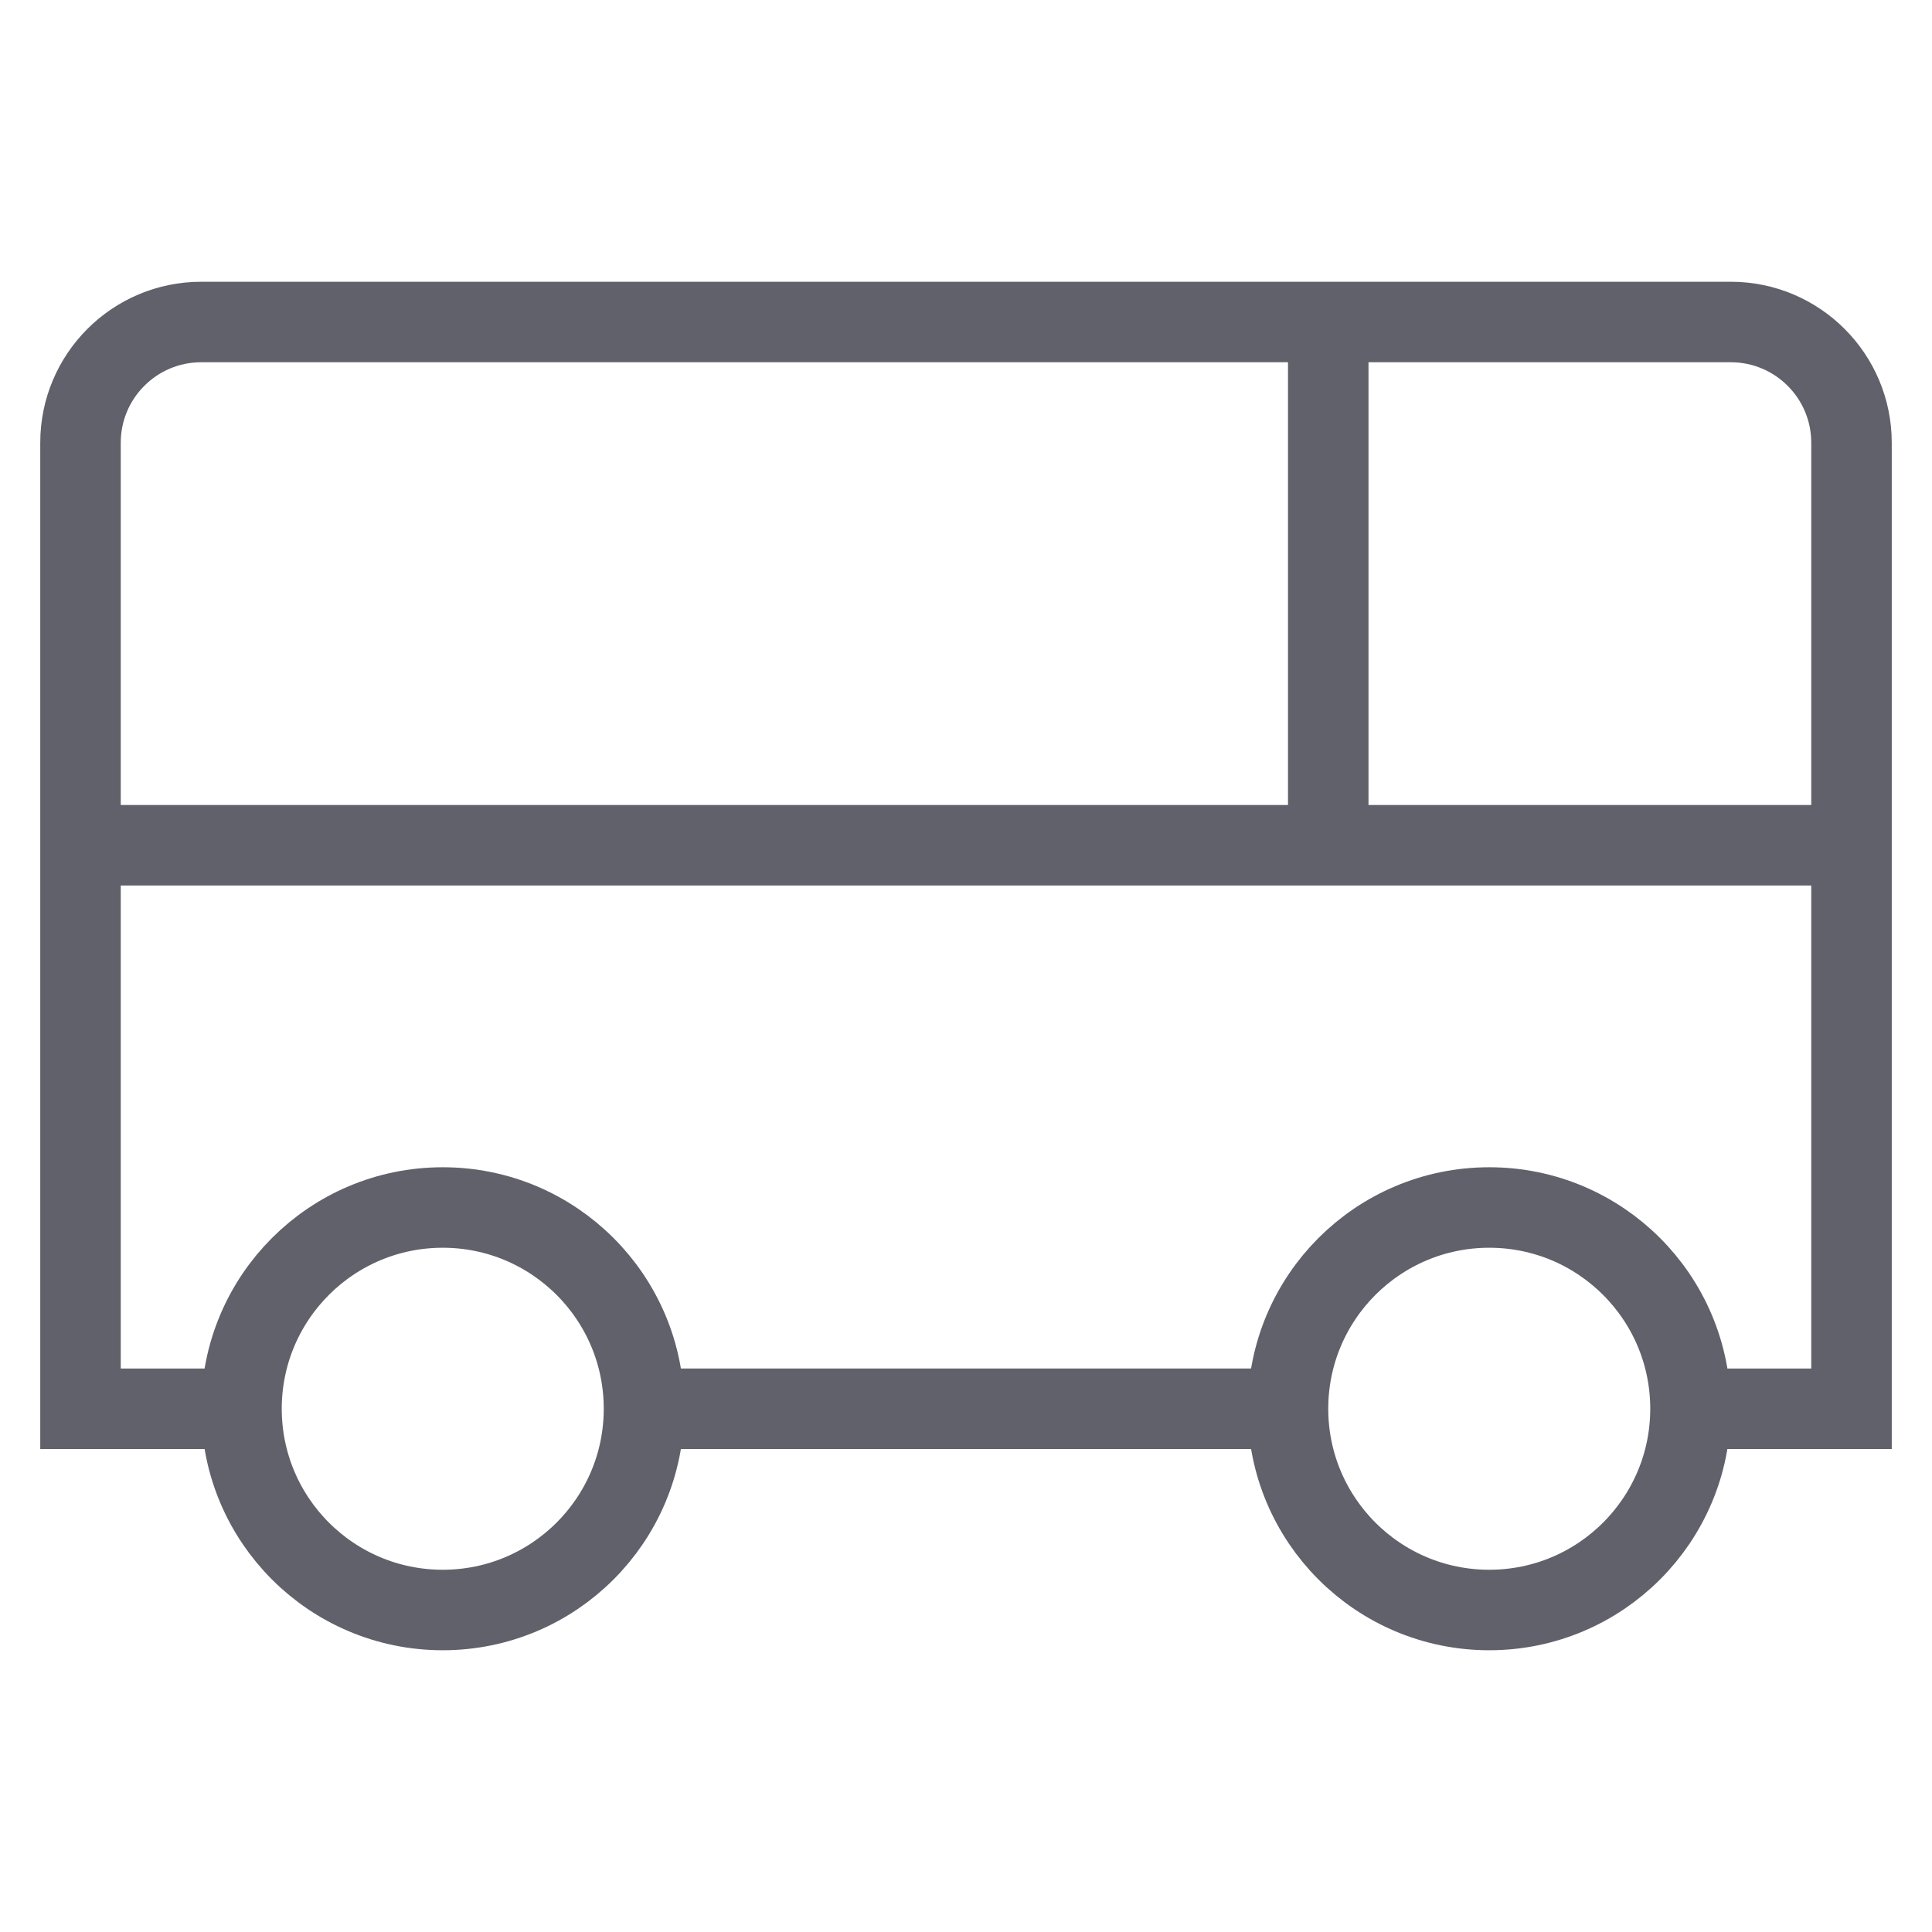 <svg xmlns="http://www.w3.org/2000/svg" height="48" width="48" viewBox="0 0 48 48"><line data-cap="butt" fill="none" stroke="#61616b" stroke-width="2" x1="32" y1="35" x2="16" y2="35"></line> <path data-cap="butt" fill="none" stroke="#61616b" stroke-width="2" d="M6,35H2V11c0-1.657,1.343-3,3-3h38 c1.657,0,3,1.343,3,3v24h-4"></path> <circle data-color="color-2" fill="none" stroke="#61616b" stroke-width="2" cx="11" cy="35" r="5"></circle> <circle data-color="color-2" fill="none" stroke="#61616b" stroke-width="2" cx="37" cy="35" r="5"></circle> <line data-cap="butt" fill="none" stroke="#61616b" stroke-width="2" x1="2" y1="21" x2="46" y2="21"></line> <line data-cap="butt" fill="none" stroke="#61616b" stroke-width="2" x1="33" y1="8" x2="33" y2="21"></line></svg>